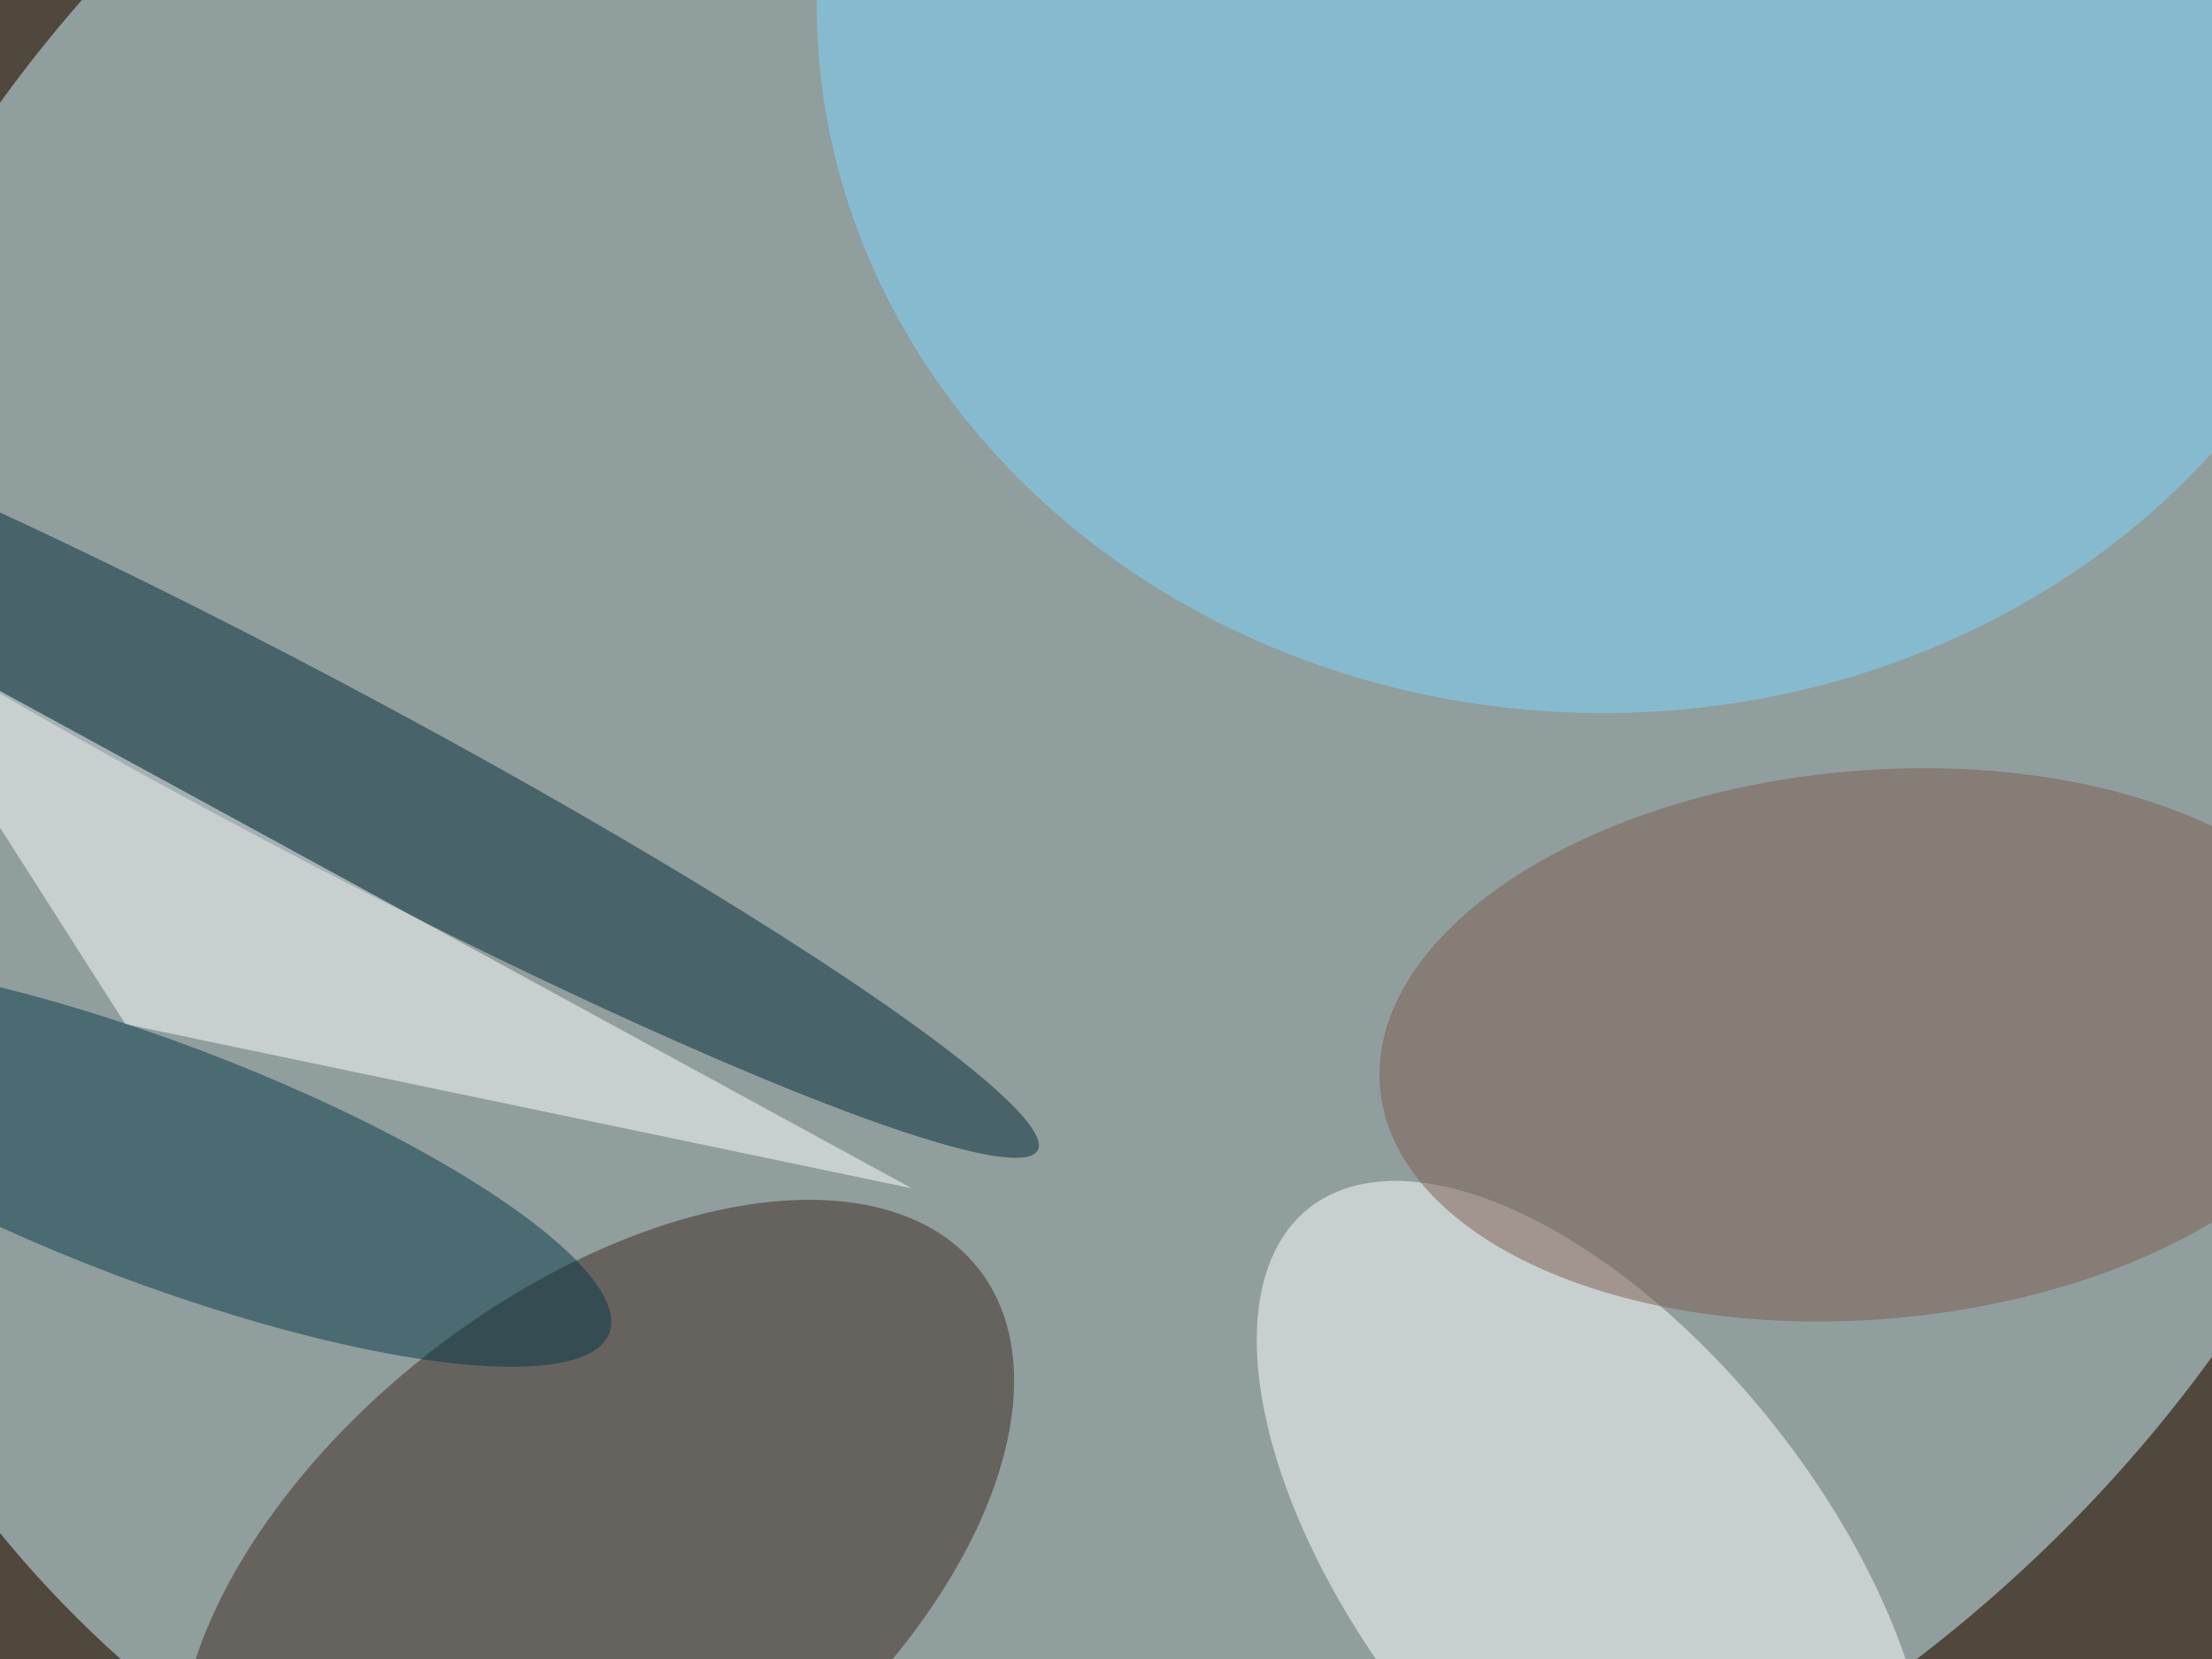<svg xmlns='http://www.w3.org/2000/svg' viewBox='0 0 300 225'><filter id='prefix__a'><feGaussianBlur stdDeviation='12'/></filter><rect width='100%' height='100%' fill='#50473d'/><g filter='url(#prefix__a)'><g fill-opacity='.5' transform='translate(.6 .6)scale(1.172)'><circle r='1' fill='#d3f7ff' transform='matrix(55.865 129.782 -146.277 62.965 127.5 83.9)'/><circle r='1' fill='#3d2920' transform='matrix(-19.485 -24.85 44.239 -34.688 68.5 181)'/><circle r='1' fill='white' transform='rotate(-128.4 135.7 46)scale(53.108 26.595)'/><ellipse cx='185' fill='#7dd8ff' rx='91' ry='82'/><circle r='1' fill='#7d5c51' transform='matrix(-2.774 -31.628 56.816 -4.983 216 120.4)'/><circle r='1' fill='#002934' transform='rotate(117.9 -9.2 54)scale(10.151 96.58)'/><path fill='white' d='m14 118 91 19-121-66z'/><circle r='1' fill='#043847' transform='matrix(52.3 19.763 -4.913 13.002 17.7 134)'/></g></g></svg>